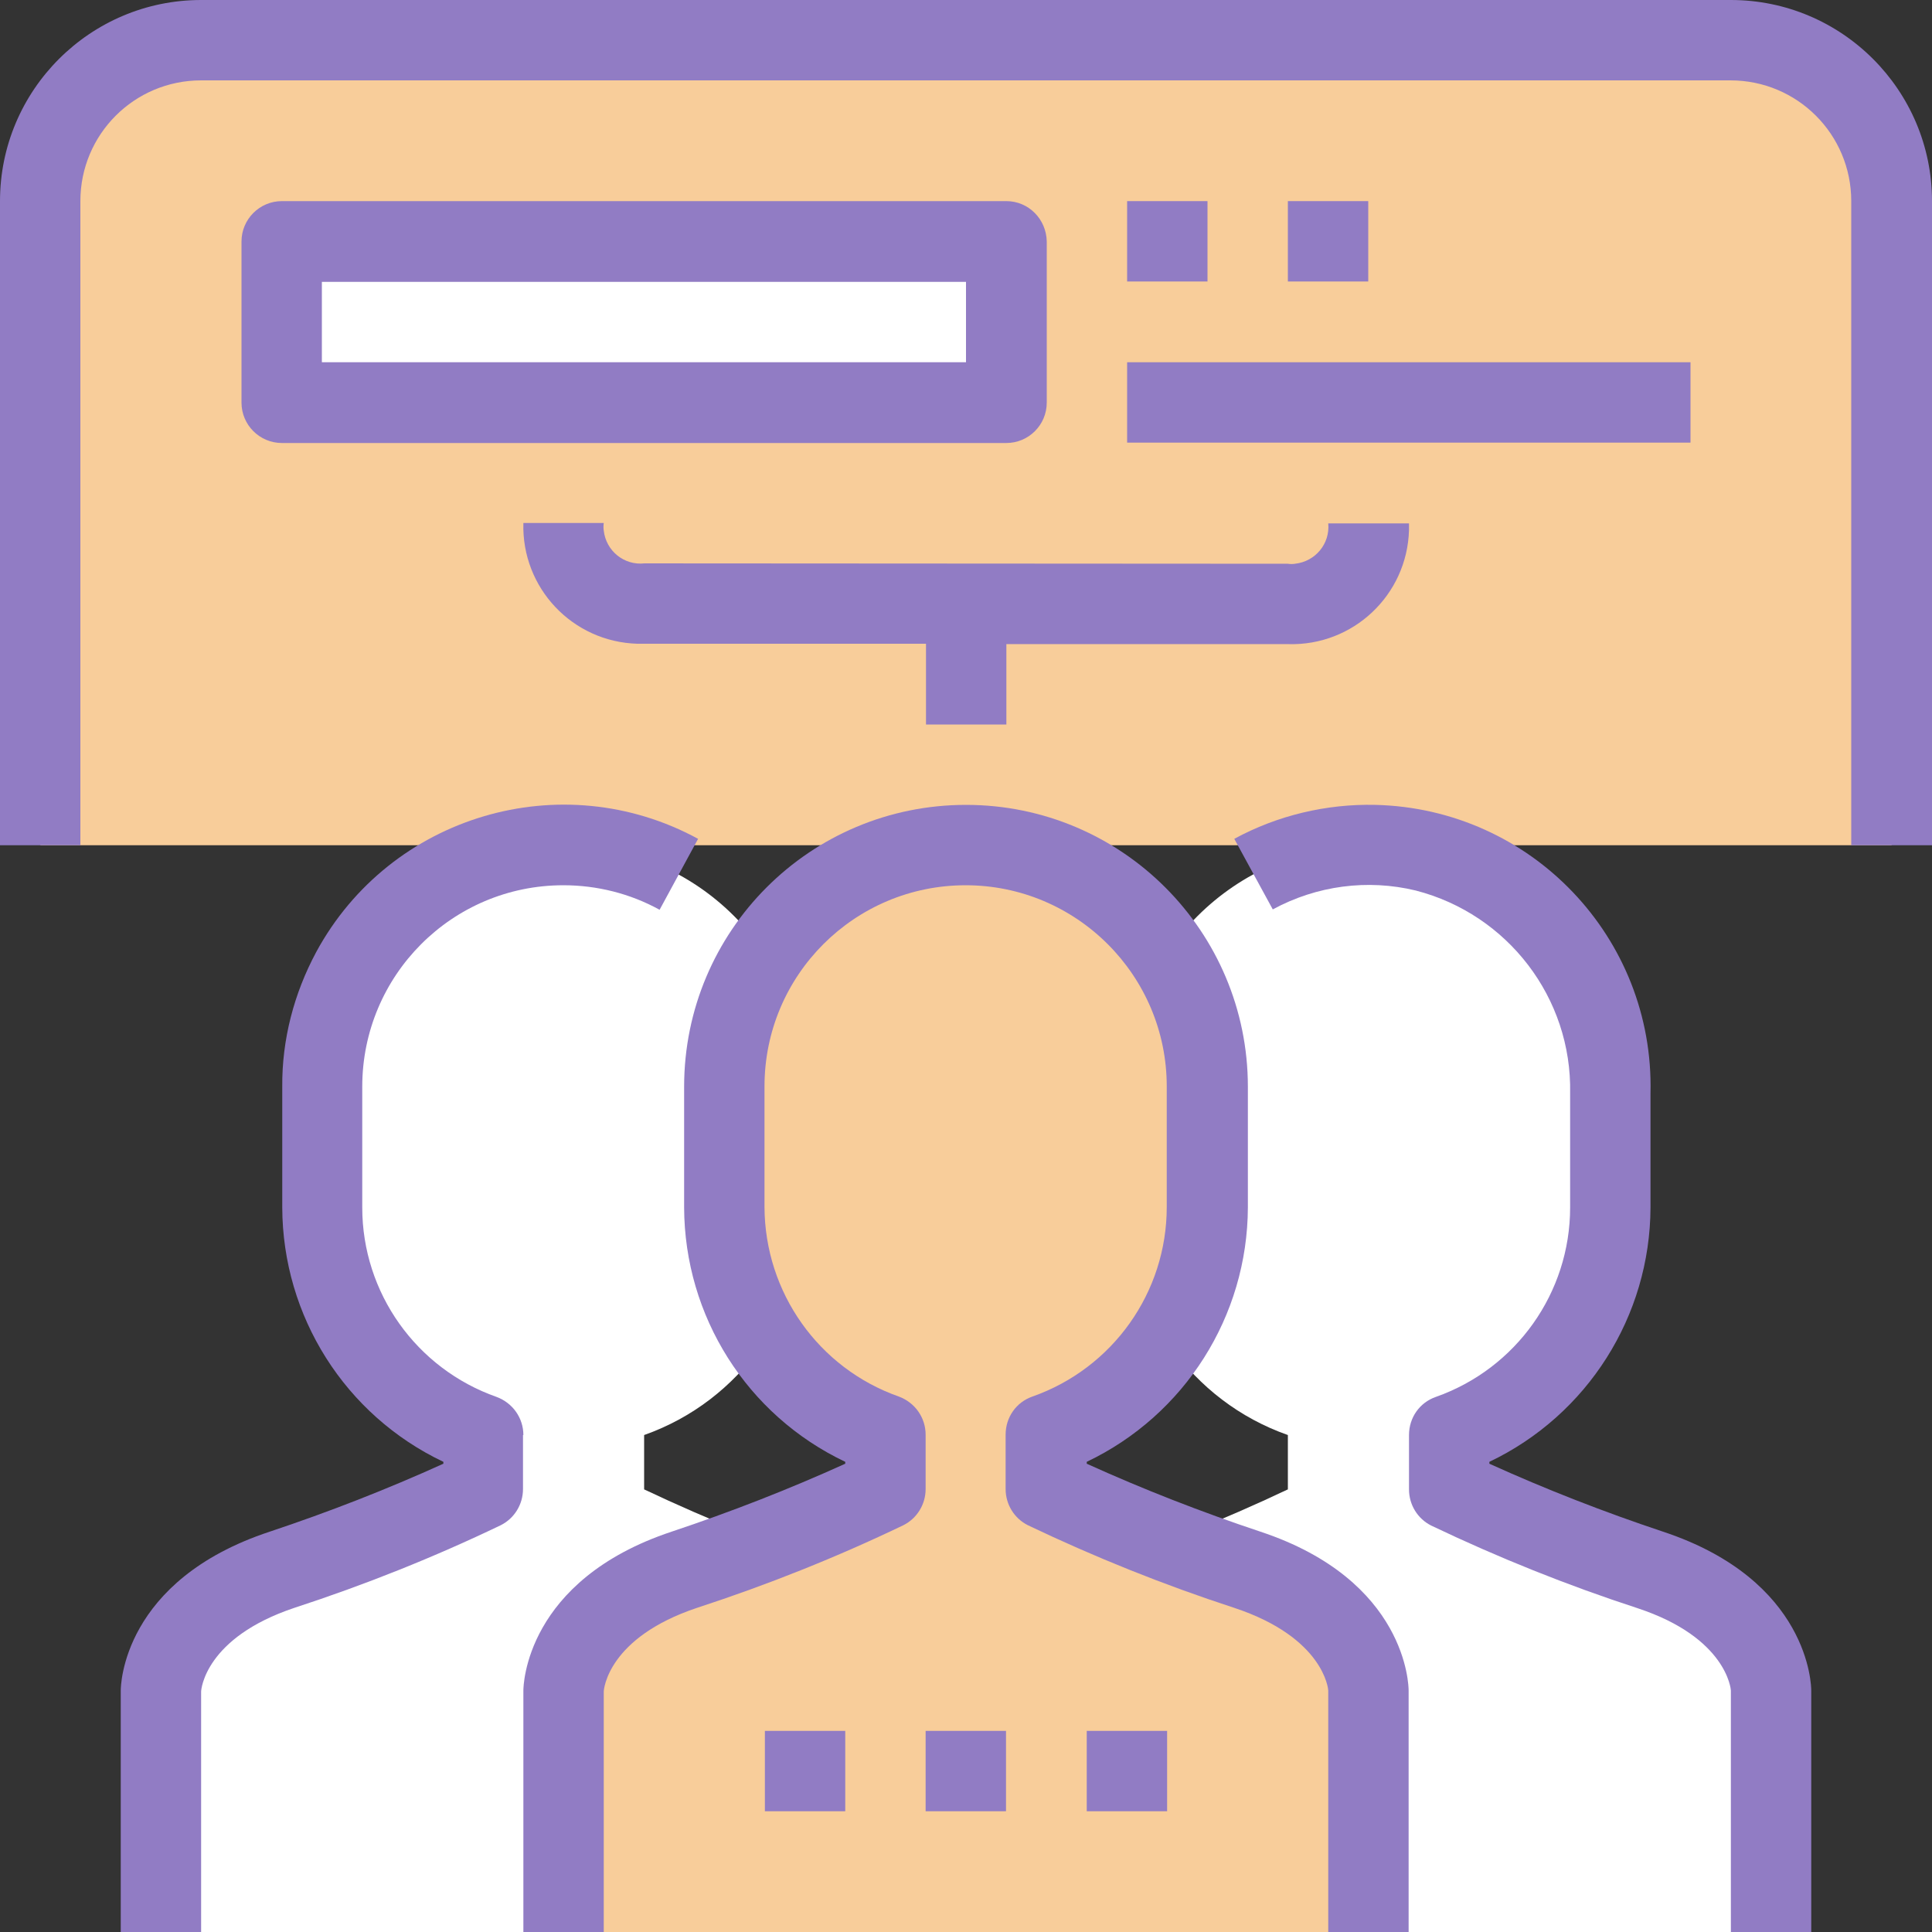 <?xml version="1.0" encoding="utf-8"?>
<!-- Generator: Adobe Illustrator 27.0.1, SVG Export Plug-In . SVG Version: 6.00 Build 0)  -->
<svg version="1.1" id="Layer_1" xmlns="http://www.w3.org/2000/svg" xmlns:xlink="http://www.w3.org/1999/xlink" x="0px" y="0px"
	 viewBox="0 0 512 512" style="enable-background:new 0 0 512 512;" xml:space="preserve">
<rect x="0" y="0" width="512" height="512" fill="#333333" stroke="none"/>
<style type="text/css">
	.st0{fill:#FFFFFF;}
	.st1{fill:#F8CD9A;}
	.st2{fill:#917CC4;}
</style>
<g>
	<g>
		<path class="st0" d="M384,380.3v14.4c17.3,8.2,35.1,15.4,53.3,21.3c32,10.7,32,32,32,32v64H256v-64c0,0,0-21.3,32-32
			c18.2-6,36-13.1,53.3-21.3v-14.4c-25.6-9-42.7-33.2-42.7-60.3v-32c0-35.3,28.7-64,64-64s64,28.7,64,64v32
			C426.7,347.1,409.6,371.3,384,380.3z"/>
		<path class="st0" d="M170.7,380.3v14.4C188,402.9,205.8,410,224,416c32,10.7,32,32,32,32v64H42.7v-64c0,0,0-21.3,32-32
			c18.2-6,36-13.1,53.3-21.3v-14.4c-25.6-9-42.7-33.2-42.7-60.3v-32c0-35.3,28.7-64,64-64s64,28.7,64,64v32
			C213.3,347.1,196.2,371.3,170.7,380.3z"/>
	</g>
	<g>
		<path class="st1" d="M277.3,380.3v14.4c17.3,8.2,35.1,15.4,53.3,21.3c32,10.7,32,32,32,32v64H149.3v-64c0,0,0-21.3,32-32
			c18.2-6,36-13.1,53.3-21.3v-14.4c-25.6-9-42.7-33.2-42.7-60.3v-32c0-35.3,28.7-64,64-64s64,28.7,64,64v32
			C320,347.1,302.9,371.3,277.3,380.3z"/>
		<path class="st1" d="M501.3,53.3V224H10.7V53.3c0-23.6,19.1-42.7,42.7-42.7h405.3C482.2,10.7,501.3,29.8,501.3,53.3z"/>
	</g>
	<path class="st0" d="M74.7,64h192v42.7h-192C74.7,106.7,74.7,64,74.7,64z"/>
	<g>
		<path class="st2" d="M458.7,0H53.3C23.9,0,0,23.9,0,53.3V224h21.3V53.3c0-17.7,14.3-32,32-32h405.3c17.7,0,32,14.3,32,32V224H512
			V53.3C512,23.9,488.1,0,458.7,0z"/>
		<path class="st2" d="M334,405.9c-15.6-5.2-31-11.2-46-18v-0.5c26-12.4,42.6-38.6,42.7-67.4v-32c0-41.2-33.4-74.7-74.7-74.7
			s-74.7,33.4-74.7,74.7v32c0.1,28.8,16.6,55,42.7,67.4v0.5c-15,6.8-30.4,12.8-46,18c-38.8,12.9-39.3,40.9-39.3,42.1v64H160v-63.7
			c0-0.6,1.1-14.3,24.7-22.2c18.7-6.1,37-13.4,54.7-21.9c3.6-1.8,5.9-5.5,5.9-9.6v-14.4c0-4.5-2.8-8.5-7.1-10.1
			c-21.3-7.5-35.5-27.6-35.6-50.2v-32c0-29.5,23.9-53.3,53.3-53.3s53.3,23.9,53.3,53.3v32c0,22.6-14.3,42.7-35.6,50.2
			c-4.3,1.5-7.1,5.5-7.1,10.1v14.4c0,4.1,2.3,7.8,5.9,9.6c17.8,8.5,36,15.8,54.7,21.9C350.9,434,352,447.7,352,448v64h21.3v-64
			C373.3,446.8,372.9,418.8,334,405.9L334,405.9z"/>
		<path class="st2" d="M138.7,380.3c0-4.5-2.8-8.5-7.1-10.1C110.3,362.7,96,342.6,96,320v-32c0-29.5,23.8-53.4,53.3-53.4
			c8.9,0,17.7,2.2,25.5,6.5l10.2-18.8c-36.2-19.7-81.6-6.2-101.2,30c-5.9,11-9.1,23.2-9,35.7v32c0.1,28.8,16.6,55,42.7,67.4v0.5
			c-15,6.8-30.4,12.8-46,18C32.4,418.8,32,446.8,32,448v64h21.3v-63.7c0-0.6,1.1-14.3,24.7-22.2c18.7-6.1,37-13.4,54.7-21.9
			c3.6-1.8,5.9-5.5,5.9-9.6V380.3z"/>
		<path class="st2" d="M245.3,458.7h21.3V480h-21.3L245.3,458.7L245.3,458.7z"/>
		<path class="st2" d="M288,458.7h21.3V480H288V458.7z"/>
		<path class="st2" d="M202.7,458.7H224V480h-21.3L202.7,458.7L202.7,458.7z"/>
		<path class="st2" d="M440.7,405.9c-15.6-5.2-31-11.2-46-18v-0.5c26-12.4,42.6-38.6,42.7-67.4v-30.3c1-41.2-31.6-75.4-72.9-76.4
			c-13-0.3-26,2.8-37.4,9l10.2,18.7c11.6-6.3,25.1-8.1,37.9-5c24.4,6.3,41.4,28.5,40.9,53.7V320c0,22.6-14.3,42.7-35.6,50.2
			c-4.3,1.5-7.1,5.5-7.1,10.1v14.4c0,4.1,2.3,7.8,5.9,9.6c17.8,8.5,36,15.8,54.7,21.9c23.6,7.8,24.7,21.5,24.7,21.8v64H480v-64
			C480,446.8,479.6,418.8,440.7,405.9L440.7,405.9z"/>
		<path class="st2" d="M266.7,53.3h-192C68.8,53.3,64,58.1,64,64v42.7c0,5.9,4.8,10.7,10.7,10.7h192c5.9,0,10.7-4.8,10.7-10.7V64
			C277.3,58.1,272.6,53.3,266.7,53.3z M256,96H85.3V74.7H256V96z"/>
		<path class="st2" d="M298.7,53.3H320v21.3h-21.3V53.3z"/>
		<path class="st2" d="M341.3,53.3h21.3v21.3h-21.3V53.3z"/>
		<path class="st2" d="M298.7,96H448v21.3H298.7V96z"/>
		<path class="st2" d="M170.8,149.3c-5.4,0.6-10.2-3.3-10.8-8.7c-0.1-0.6-0.1-1.3,0-2h-21.3c-0.5,17.2,13,31.5,30.2,32
			c0.6,0,1.2,0,1.8,0h74.7V192h21.3v-21.3h74.7c17.2,0.5,31.5-13,32-30.2c0-0.6,0-1.2,0-1.8H352c0.5,5.4-3.4,10.1-8.8,10.7
			c-0.6,0.1-1.3,0.1-1.9,0L170.8,149.3L170.8,149.3z"/>
	</g>
</g>
</svg>
